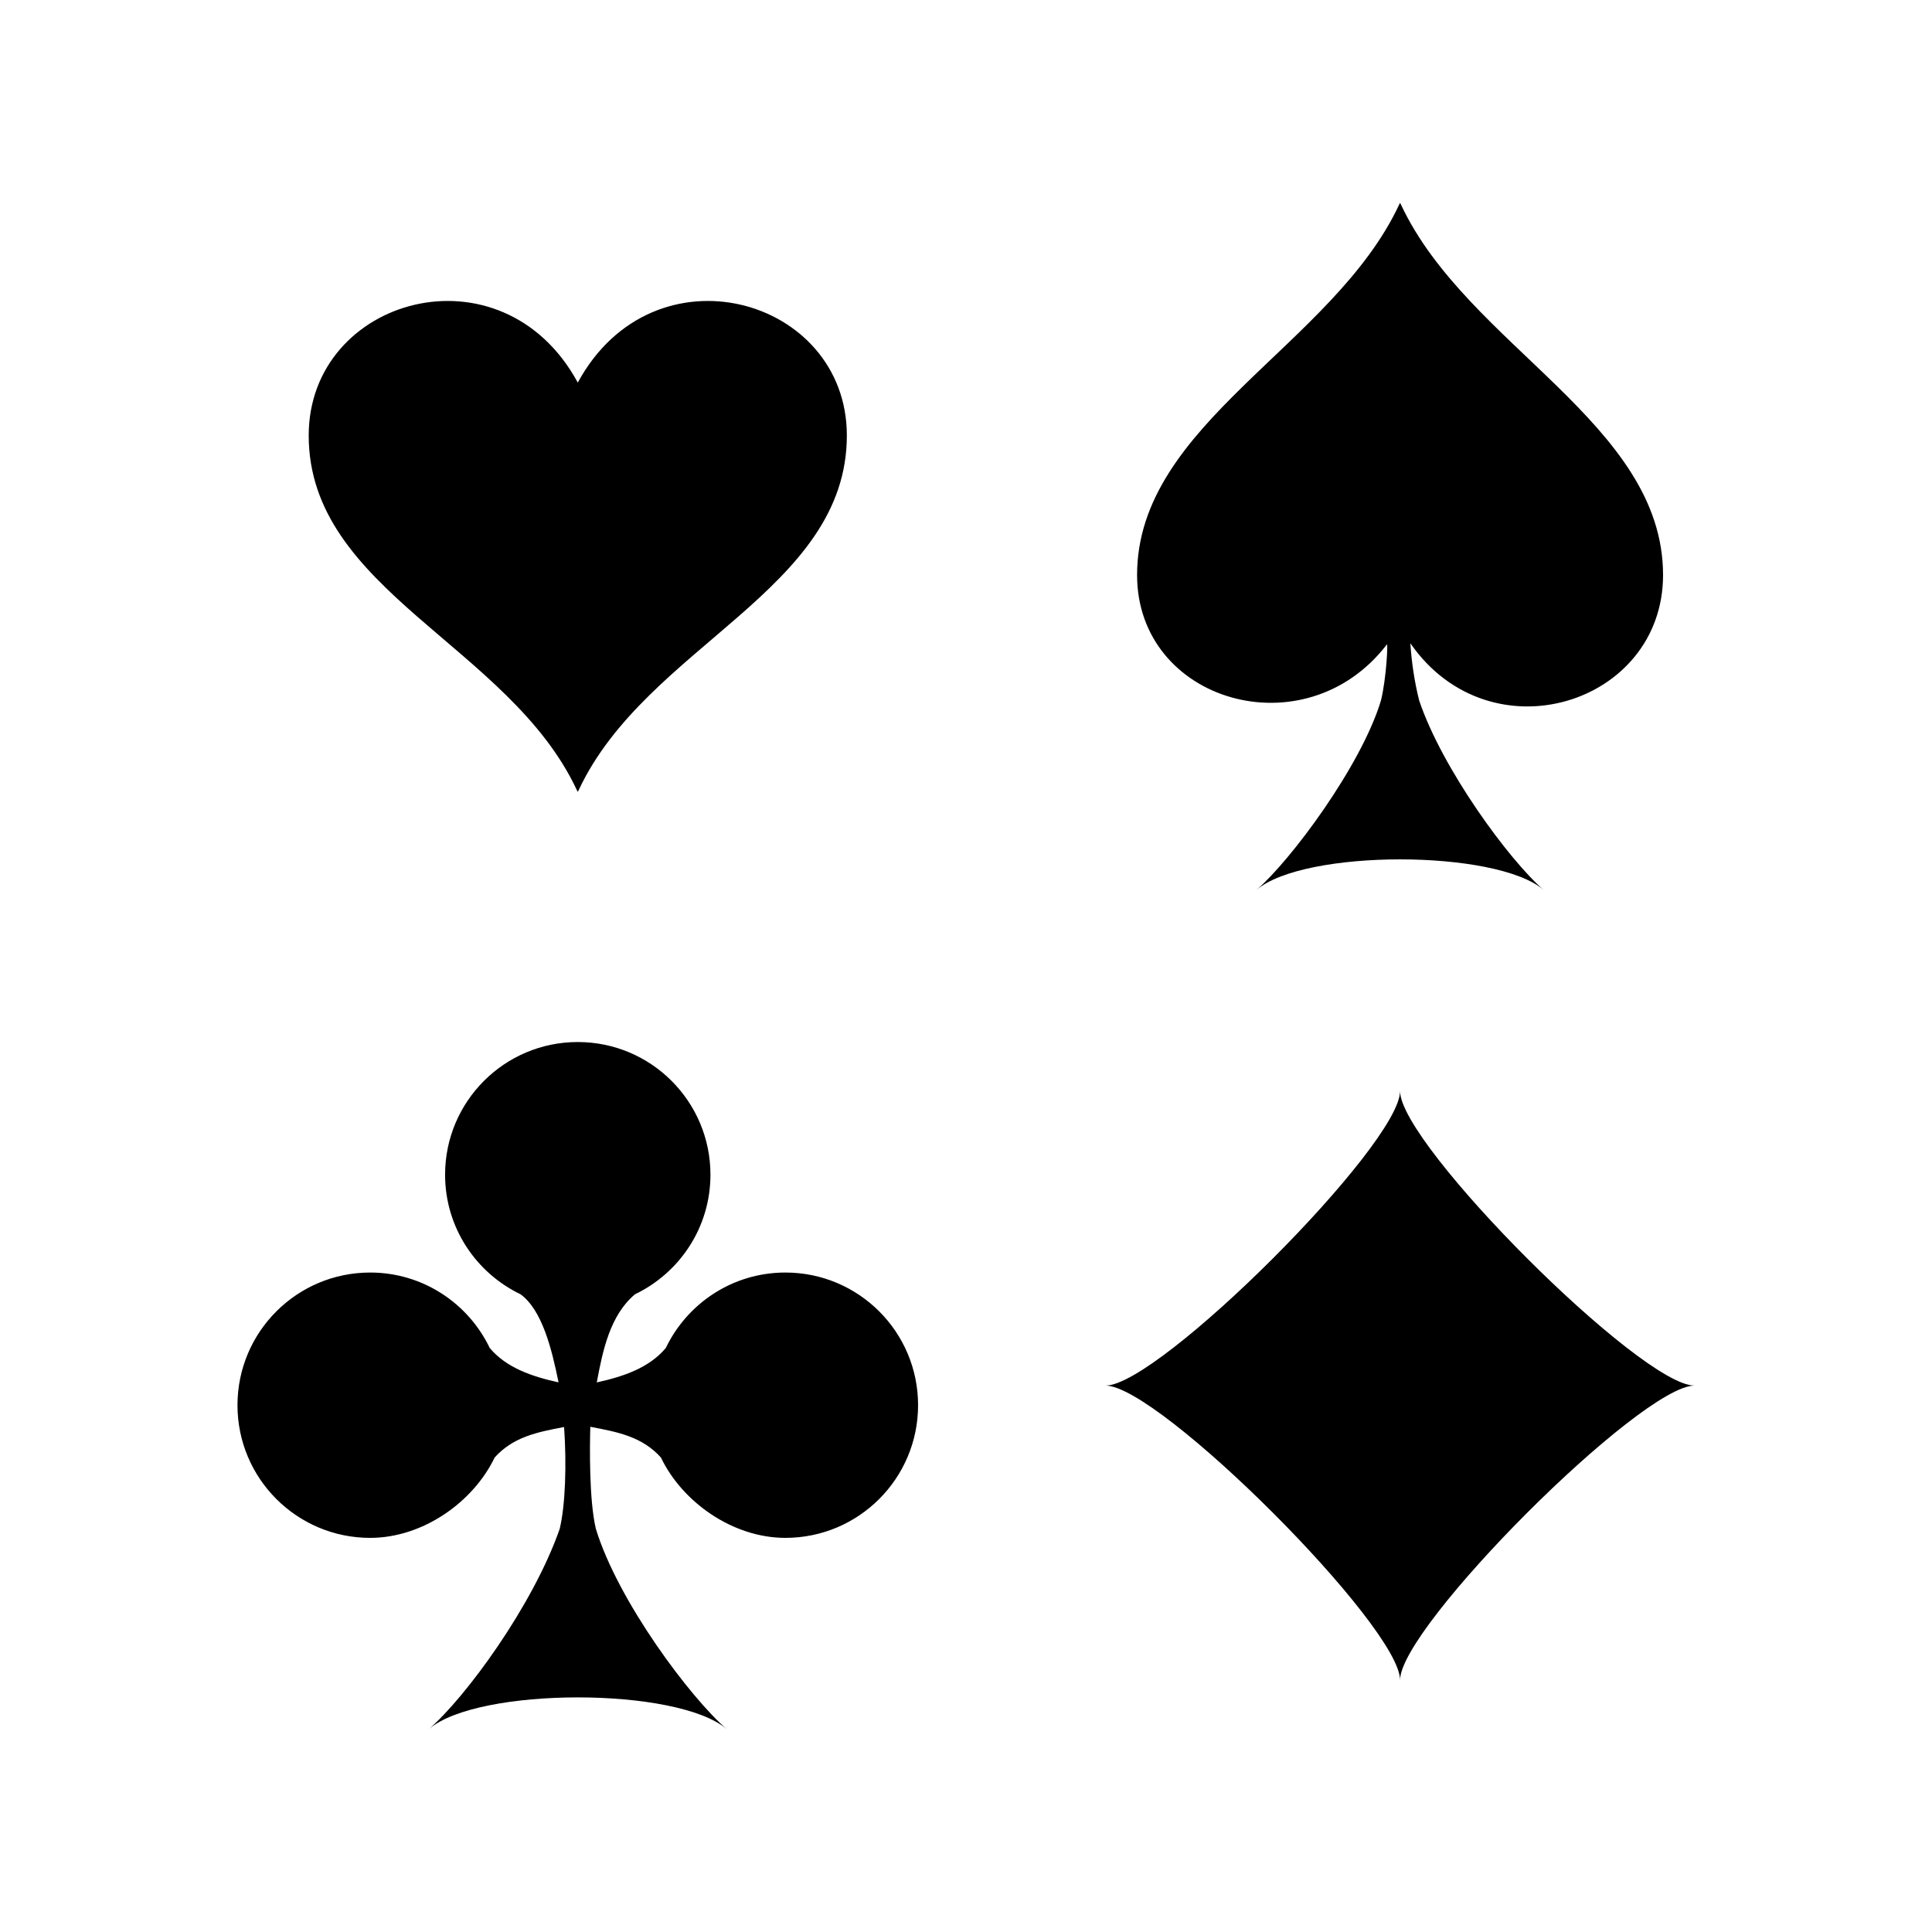<svg id="a" fill="{{fill1}}" xmlns="http://www.w3.org/2000/svg" viewBox="0 0 850.39 850.39">
    <defs>
        <style>.b{fill:none;}.c{fill: {{fill1}};}</style>
    </defs>
    <path class="c" d="M745.86,609.88c-23.57,0-129.61,106.05-129.61,129.62,0-23.57-106.05-129.62-129.62-129.62,23.57,0,129.62-106.05,129.62-129.61,0,23.57,106.04,129.61,129.61,129.61Zm-400.17-49.76c-23.22,0-43.21,13.58-52.63,33.21-7.38,8.81-18.83,12.63-30.38,15.15,2.62-14.13,5.87-29.61,16.82-38.79,19.63-9.42,33.21-29.41,33.21-52.63,0-32.25-26.14-58.4-58.4-58.4s-58.4,26.15-58.4,58.4c0,23.22,13.59,43.21,33.21,52.63,9.51,6.95,13.74,24.04,16.73,38.77-11.52-2.52-22.93-6.35-30.29-15.13-9.41-19.63-29.41-33.21-52.63-33.21-32.25,0-58.4,26.14-58.4,58.39s26.15,58.4,58.4,58.4c23.22,0,45.38-15.75,54.79-35.37,8.13-9.01,18.54-11.16,30.57-13.42,1.16,16.53,.56,34.41-1.93,44.82-11.83,33.93-41.64,74.43-57.6,88.15,21.67-18.62,109.45-18.62,131.11,0-15.95-13.72-47.9-56.38-57.59-88.15-3.04-12.74-2.69-36.49-2.45-44.92,12.24,2.3,22.84,4.38,31.08,13.52,9.41,19.62,31.57,35.37,54.79,35.37,32.25,0,58.4-26.15,58.4-58.4s-26.15-58.39-58.4-58.39ZM254.31,168.39c-33.37-61.47-118.43-37.65-118.43,23.29,0,68.28,88.19,92.42,117.97,155.98l.46,.89,.46-.89c29.78-63.56,117.98-87.69,117.98-155.98,0-60.94-85.06-84.76-118.43-23.29Zm366.47,114.76c.55,8.42,1.8,16.83,3.88,25.18,10.15,30.14,39.71,70.42,54.81,83.4-20.89-17.96-105.54-17.96-126.43,0,15.1-12.98,46.17-54.71,54.8-83.39,2.42-9.68,3.26-26.91,2.5-24.54-36,46.73-109.84,25.16-109.84-30.68,0-66.74,86.2-100.84,115.31-162.96l.45-.87,.44,.87c29.11,62.12,115.31,96.22,115.31,162.96,0,56.99-76.08,80.7-111.22,30.03Z" />
    <rect class="b" x="0" y="0" width="850.39" height="850.39" />
</svg>